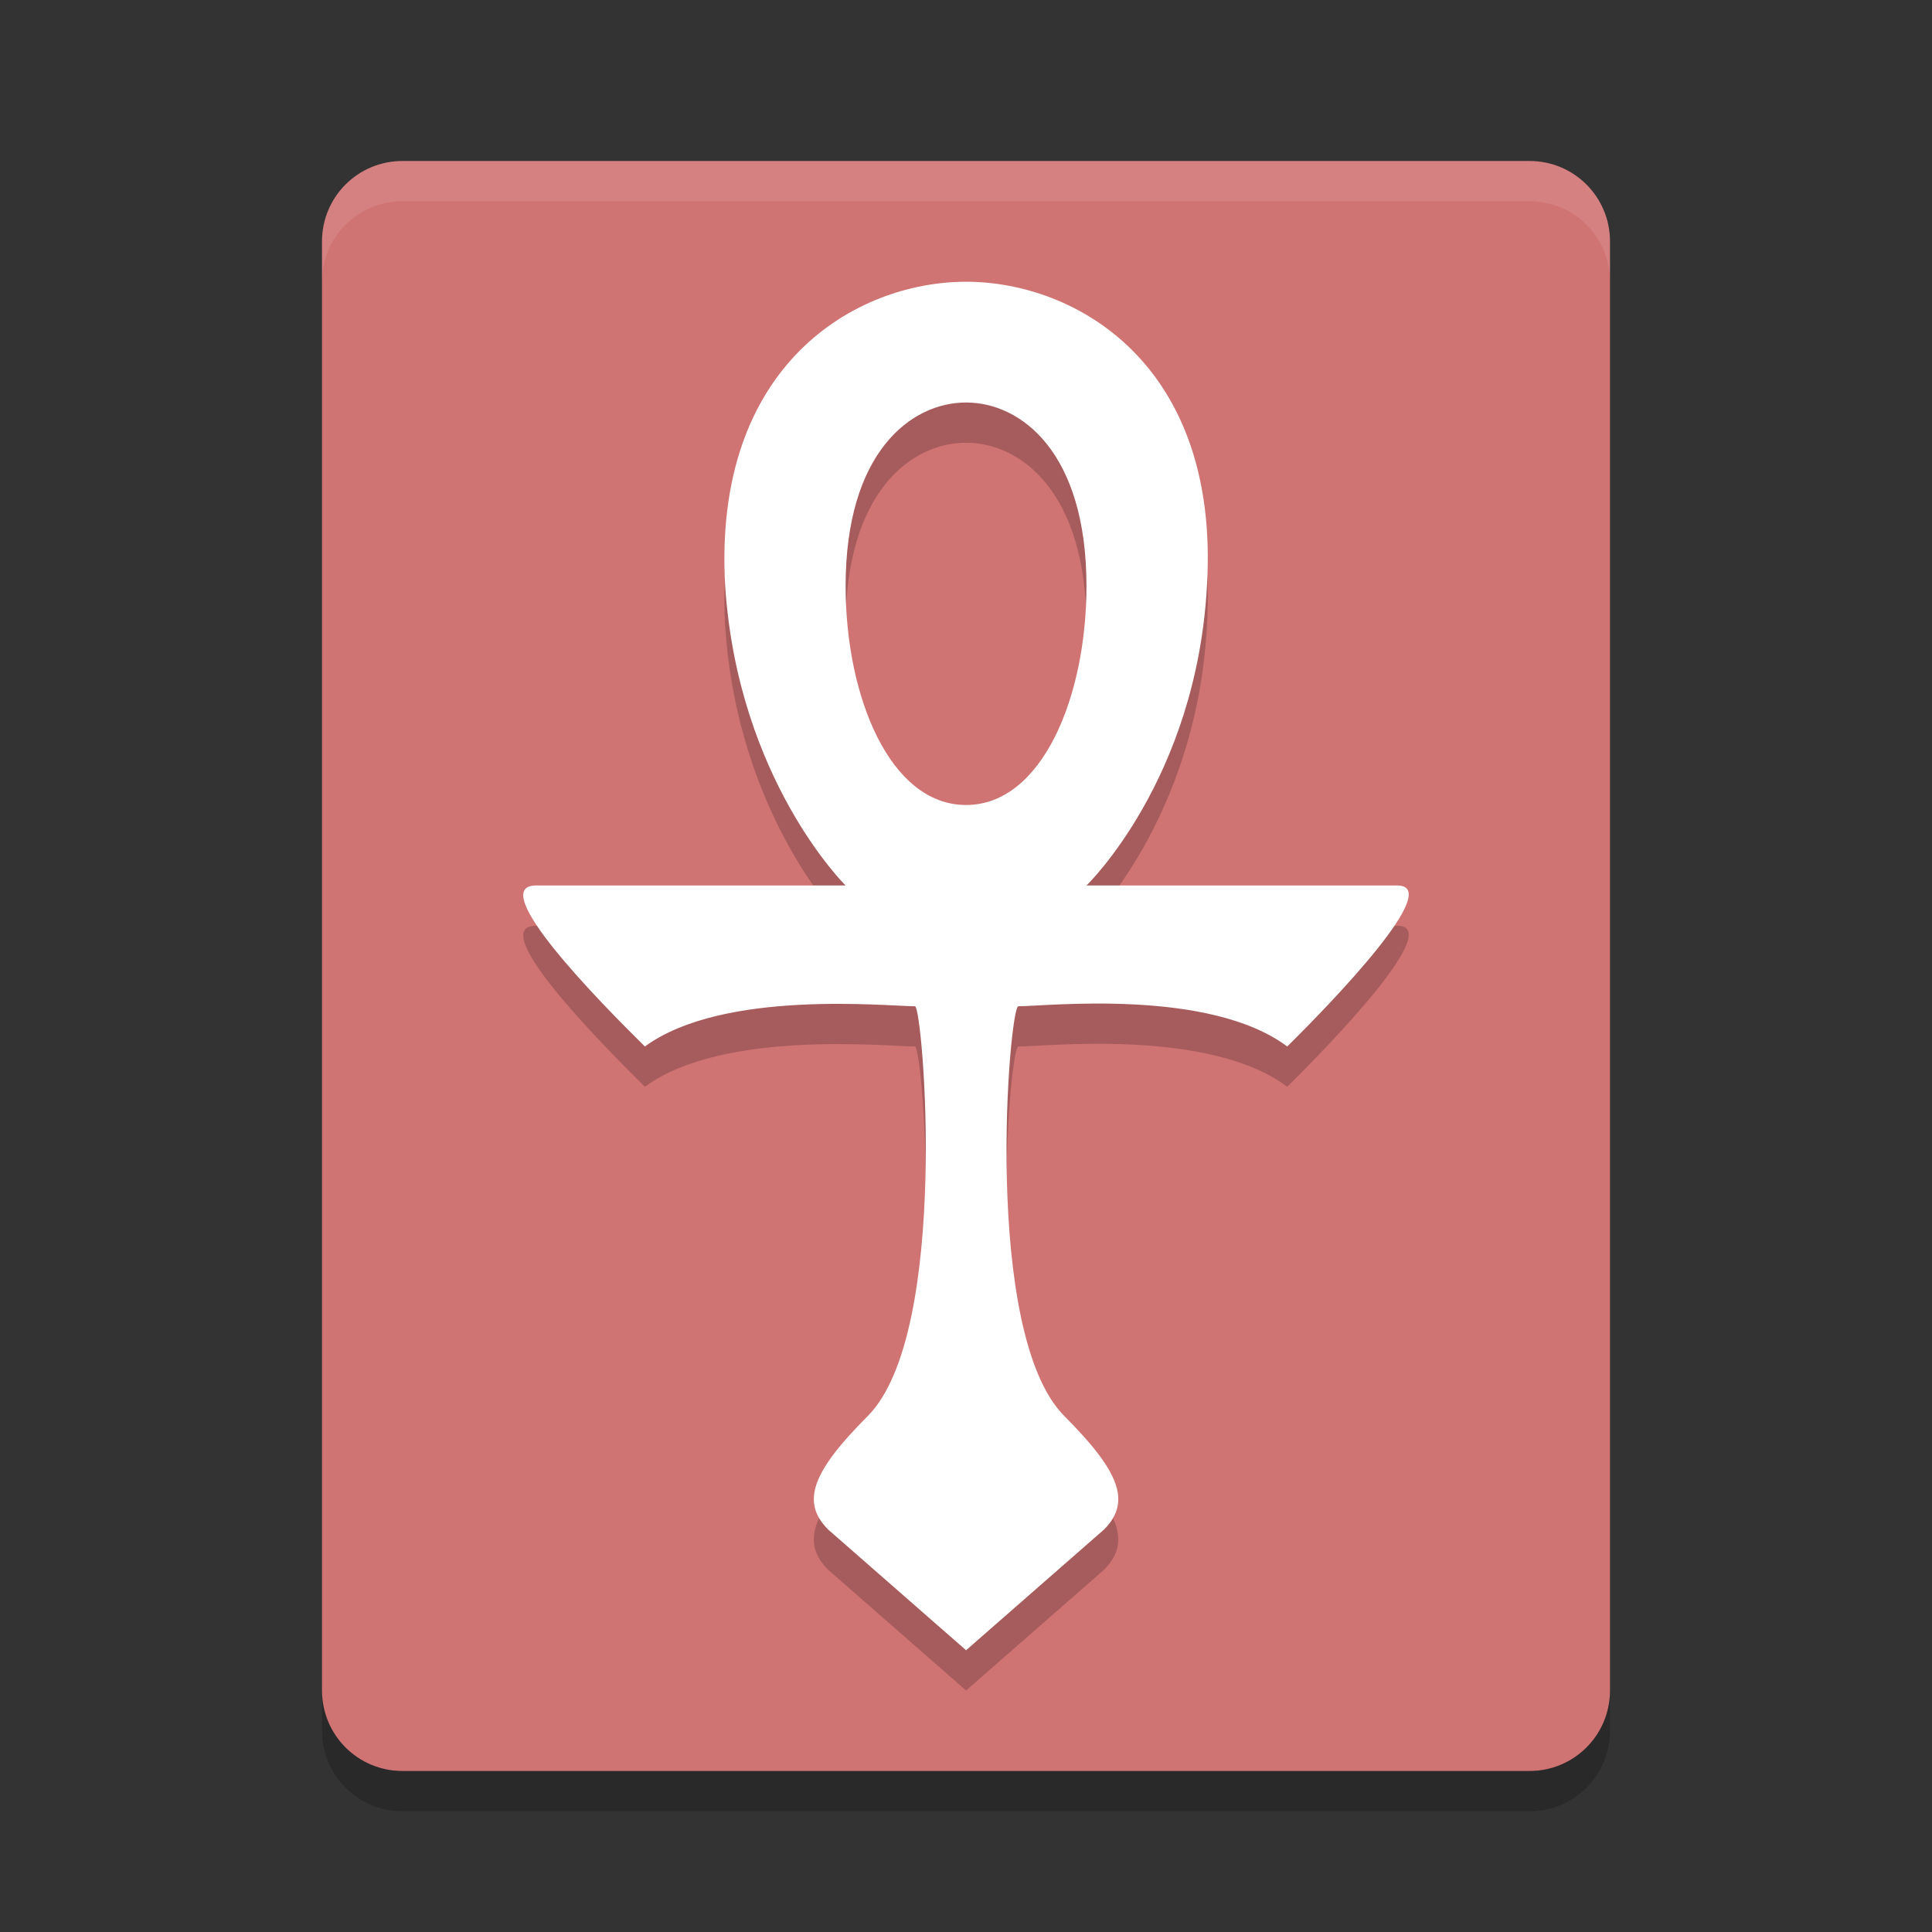 <?xml version="1.0" encoding="UTF-8" standalone="no"?>
<svg
   xmlns:dc="http://purl.org/dc/elements/1.1/"
   xmlns:cc="http://creativecommons.org/ns#"
   xmlns:rdf="http://www.w3.org/1999/02/22-rdf-syntax-ns#"
   xmlns:svg="http://www.w3.org/2000/svg"
   xmlns="http://www.w3.org/2000/svg"
   xmlns:sodipodi="http://sodipodi.sourceforge.net/DTD/sodipodi-0.dtd"
   xmlns:inkscape="http://www.inkscape.org/namespaces/inkscape"
   width="48"
   height="48"
   version="1.1"
   id="svg12"
   sodipodi:docname="exult.svg"
   inkscape:version="0.92.5 (2060ec1f9f, 2020-04-08)">
  <rect width="100%" height="100%" fill="#333333" stroke="none"/>
  <defs
     id="defs16" />
  <sodipodi:namedview
     pagecolor="#ffffff"
     bordercolor="#d98c8c"
     borderopacity="1"
     objecttolerance="10"
     gridtolerance="10"
     guidetolerance="10"
     inkscape:pageopacity="0"
     inkscape:pageshadow="2"
     inkscape:window-width="783"
     inkscape:window-height="480"
     id="namedview14"
     showgrid="false"
     inkscape:zoom="4.9166667"
     inkscape:cx="24"
     inkscape:cy="24"
     inkscape:window-x="0"
     inkscape:window-y="28"
     inkscape:window-maximized="0"
     inkscape:current-layer="svg12" />
  <path
     style="fill:#d07373;fill-opacity:1"
     d="M 40,42 V 6 C 40,4.892 39.108,4 38,4 H 10 C 8.892,4 8,4.892 8,6 V 42 c 0,1.108 0.892,2 2,2 H 38 c 1.108,0 2,-0.892 2,-2 z"
     id="path2" />
  <path
     style="opacity:0.1;fill:#ffffff"
     d="m 10,4 c -1.108,0 -2,0.892 -2,2 V 7 C 8,5.892 8.892,5 10,5 H 38 c 1.108,0 2,0.892 2,2 V 6 C 40,4.892 39.108,4 38,4 Z"
     id="path4" />
  <path
     style="opacity:0.2"
     class="st0"
     d="m 24.001,8 c 2.742,0 6.317,2.062 5.985,7.561 C 29.723,20.373 26.993,23 26.993,23 h 7.723 c 1.179,0 -1.624,2.903 -2.735,4 -1.945,-1.454 -5.985,-1 -6.68,-1 -0.228,0 -0.914,8.12 1.143,10.182 1.371,1.375 1.671,2.13 0.986,2.818 l -3.428,3 -3.428,-3 C 19.888,38.313 20.187,37.557 21.558,36.182 23.615,34.12 22.93,26 22.732,26 c -0.695,0 -4.765,-0.426 -6.71,1 -1.112,-1.097 -3.97,-4 -2.705,-4 h 7.692 c 0,0 -2.674,-2.627 -2.992,-7.439 -0.316,-5.499 3.242,-7.561 5.985,-7.561 z m -2.992,7.561 c 0,2.749 1.102,5.439 2.992,5.439 1.89,0 2.992,-2.689 2.992,-5.439 C 26.993,12.242 25.372,11 24.001,11 c -1.371,0 -2.992,1.242 -2.992,4.561 z"
     id="path6" />
  <path
     style="fill:#ffffff"
     class="st0"
     d="m 24.001,7 c 2.742,0 6.317,2.062 5.985,7.561 C 29.723,19.373 26.993,22 26.993,22 h 7.723 c 1.179,0 -1.624,2.903 -2.735,4 -1.945,-1.454 -5.985,-1 -6.68,-1 -0.228,0 -0.914,8.12 1.143,10.182 1.371,1.375 1.671,2.13 0.986,2.818 l -3.428,3 -3.428,-3 C 19.888,37.313 20.187,36.557 21.558,35.182 23.615,33.12 22.93,25 22.732,25 c -0.695,0 -4.765,-0.426 -6.71,1 -1.112,-1.097 -3.97,-4 -2.705,-4 h 7.692 c 0,0 -2.674,-2.627 -2.992,-7.439 -0.316,-5.499 3.242,-7.561 5.985,-7.561 z m -2.992,7.561 c 0,2.749 1.102,5.439 2.992,5.439 1.89,0 2.992,-2.689 2.992,-5.439 C 26.993,11.242 25.372,10 24.001,10 c -1.371,0 -2.992,1.242 -2.992,4.561 z"
     id="path8" />
  <path
     style="opacity:0.2"
     d="m 8,42 v 1 c 0,1.108 0.892,2 2,2 H 38 c 1.108,0 2,-0.892 2,-2 v -1 c 0,1.108 -0.892,2 -2,2 H 10 C 8.892,44 8,43.108 8,42 Z"
     id="path10" />
</svg>
